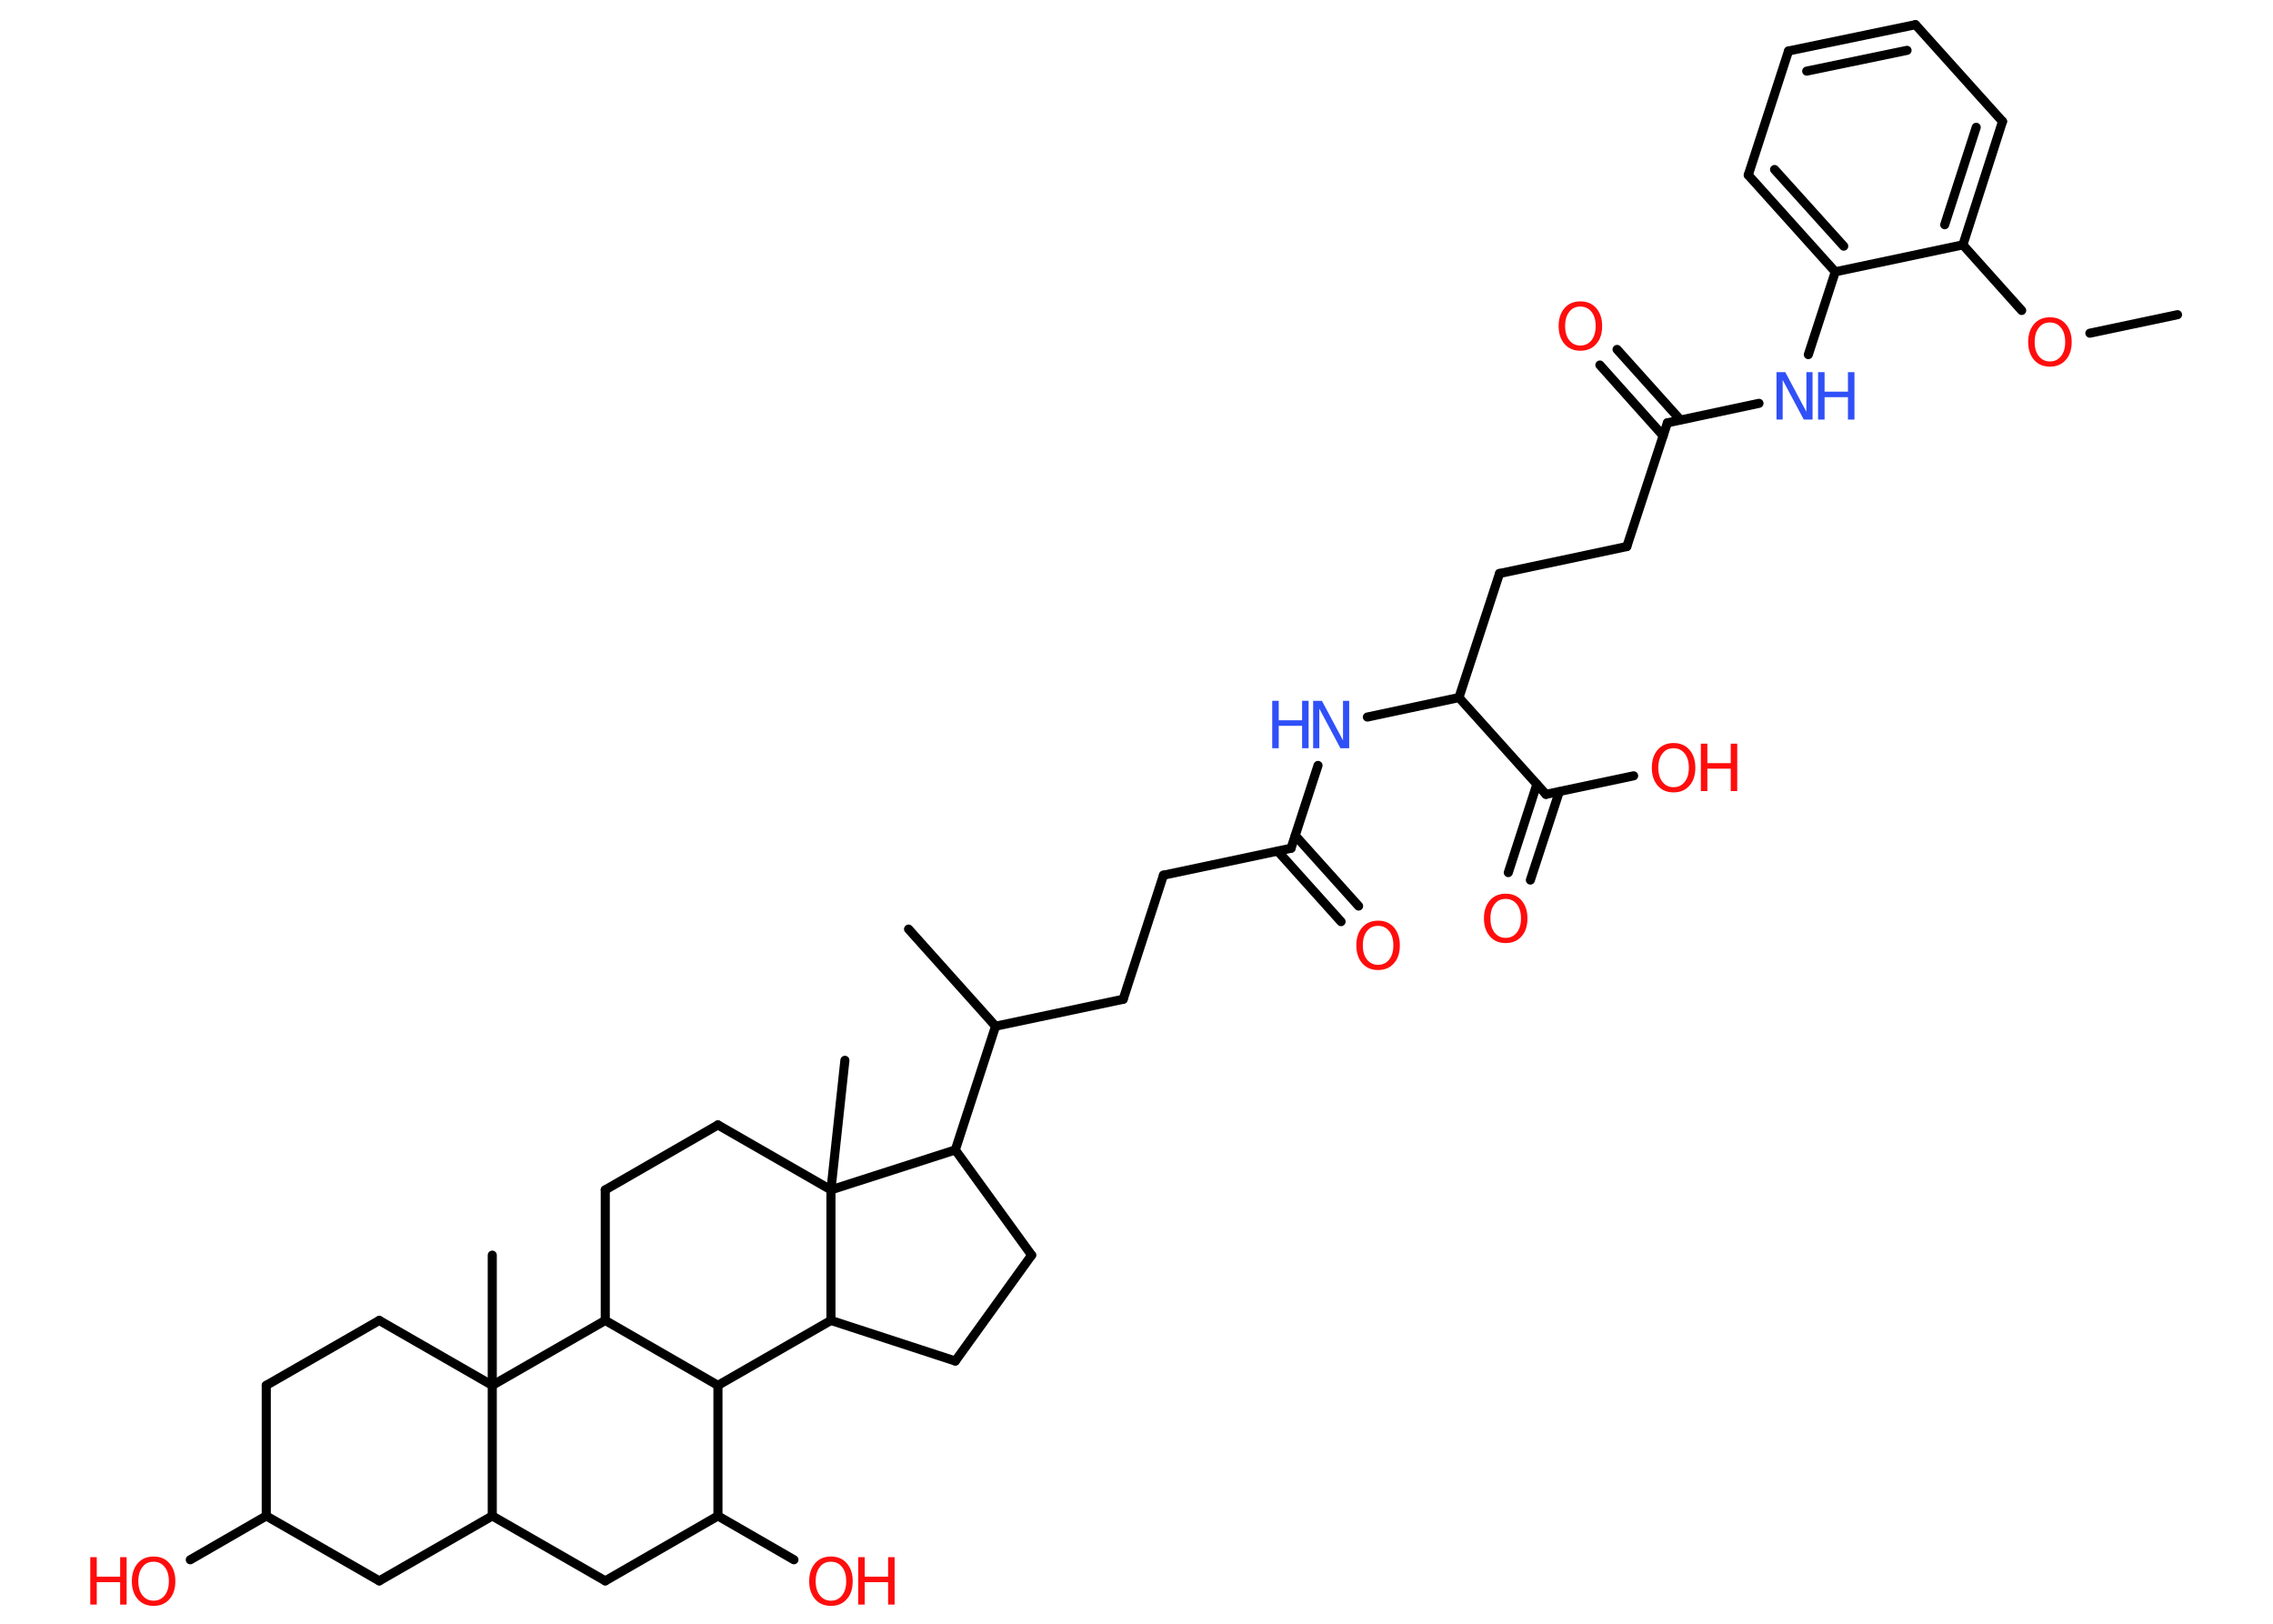 <?xml version='1.0' encoding='UTF-8'?>
<!DOCTYPE svg PUBLIC "-//W3C//DTD SVG 1.1//EN" "http://www.w3.org/Graphics/SVG/1.1/DTD/svg11.dtd">
<svg version='1.2' xmlns='http://www.w3.org/2000/svg' xmlns:xlink='http://www.w3.org/1999/xlink' width='70.0mm' height='50.0mm' viewBox='0 0 70.0 50.0'>
  <desc>Generated by the Chemistry Development Kit (http://github.com/cdk)</desc>
  <g stroke-linecap='round' stroke-linejoin='round' stroke='#000000' stroke-width='.28' fill='#FF0D0D'>
    <rect x='.0' y='.0' width='70.0' height='50.0' fill='#FFFFFF' stroke='none'/>
    <g id='mol1' class='mol'>
      <line id='mol1bnd1' class='bond' x1='67.06' y1='9.69' x2='64.36' y2='10.26'/>
      <line id='mol1bnd2' class='bond' x1='62.26' y1='9.56' x2='60.45' y2='7.54'/>
      <g id='mol1bnd3' class='bond'>
        <line x1='60.45' y1='7.54' x2='61.67' y2='3.74'/>
        <line x1='59.89' y1='6.92' x2='60.86' y2='3.92'/>
      </g>
      <line id='mol1bnd4' class='bond' x1='61.67' y1='3.74' x2='58.99' y2='.76'/>
      <g id='mol1bnd5' class='bond'>
        <line x1='58.99' y1='.76' x2='55.08' y2='1.57'/>
        <line x1='58.73' y1='1.55' x2='55.64' y2='2.19'/>
      </g>
      <line id='mol1bnd6' class='bond' x1='55.08' y1='1.57' x2='53.84' y2='5.39'/>
      <g id='mol1bnd7' class='bond'>
        <line x1='53.84' y1='5.39' x2='56.52' y2='8.37'/>
        <line x1='54.65' y1='5.22' x2='56.78' y2='7.58'/>
      </g>
      <line id='mol1bnd8' class='bond' x1='60.45' y1='7.54' x2='56.52' y2='8.37'/>
      <line id='mol1bnd9' class='bond' x1='56.52' y1='8.37' x2='55.69' y2='10.92'/>
      <line id='mol1bnd10' class='bond' x1='54.17' y1='12.42' x2='51.35' y2='13.02'/>
      <g id='mol1bnd11' class='bond'>
        <line x1='51.22' y1='13.42' x2='49.27' y2='11.24'/>
        <line x1='51.75' y1='12.93' x2='49.8' y2='10.76'/>
      </g>
      <line id='mol1bnd12' class='bond' x1='51.35' y1='13.02' x2='50.1' y2='16.83'/>
      <line id='mol1bnd13' class='bond' x1='50.1' y1='16.83' x2='46.18' y2='17.66'/>
      <line id='mol1bnd14' class='bond' x1='46.18' y1='17.66' x2='44.93' y2='21.48'/>
      <line id='mol1bnd15' class='bond' x1='44.93' y1='21.48' x2='42.11' y2='22.08'/>
      <line id='mol1bnd16' class='bond' x1='40.59' y1='23.57' x2='39.76' y2='26.12'/>
      <g id='mol1bnd17' class='bond'>
        <line x1='39.89' y1='25.73' x2='41.84' y2='27.9'/>
        <line x1='39.35' y1='26.21' x2='41.3' y2='28.38'/>
      </g>
      <line id='mol1bnd18' class='bond' x1='39.76' y1='26.12' x2='35.83' y2='26.95'/>
      <line id='mol1bnd19' class='bond' x1='35.83' y1='26.95' x2='34.59' y2='30.77'/>
      <line id='mol1bnd20' class='bond' x1='34.59' y1='30.77' x2='30.66' y2='31.6'/>
      <line id='mol1bnd21' class='bond' x1='30.66' y1='31.6' x2='27.98' y2='28.61'/>
      <line id='mol1bnd22' class='bond' x1='30.66' y1='31.6' x2='29.42' y2='35.41'/>
      <line id='mol1bnd23' class='bond' x1='29.42' y1='35.41' x2='31.77' y2='38.65'/>
      <line id='mol1bnd24' class='bond' x1='31.77' y1='38.65' x2='29.42' y2='41.91'/>
      <line id='mol1bnd25' class='bond' x1='29.42' y1='41.91' x2='25.59' y2='40.66'/>
      <line id='mol1bnd26' class='bond' x1='25.59' y1='40.66' x2='22.11' y2='42.66'/>
      <line id='mol1bnd27' class='bond' x1='22.11' y1='42.66' x2='22.11' y2='46.68'/>
      <line id='mol1bnd28' class='bond' x1='22.11' y1='46.68' x2='24.45' y2='48.03'/>
      <line id='mol1bnd29' class='bond' x1='22.11' y1='46.68' x2='18.64' y2='48.68'/>
      <line id='mol1bnd30' class='bond' x1='18.64' y1='48.68' x2='15.16' y2='46.68'/>
      <line id='mol1bnd31' class='bond' x1='15.16' y1='46.68' x2='11.68' y2='48.68'/>
      <line id='mol1bnd32' class='bond' x1='11.68' y1='48.68' x2='8.2' y2='46.68'/>
      <line id='mol1bnd33' class='bond' x1='8.2' y1='46.68' x2='5.86' y2='48.03'/>
      <line id='mol1bnd34' class='bond' x1='8.2' y1='46.68' x2='8.2' y2='42.66'/>
      <line id='mol1bnd35' class='bond' x1='8.2' y1='42.66' x2='11.68' y2='40.66'/>
      <line id='mol1bnd36' class='bond' x1='11.68' y1='40.66' x2='15.16' y2='42.66'/>
      <line id='mol1bnd37' class='bond' x1='15.16' y1='46.68' x2='15.16' y2='42.66'/>
      <line id='mol1bnd38' class='bond' x1='15.16' y1='42.66' x2='15.16' y2='38.65'/>
      <line id='mol1bnd39' class='bond' x1='15.16' y1='42.66' x2='18.64' y2='40.66'/>
      <line id='mol1bnd40' class='bond' x1='22.11' y1='42.66' x2='18.64' y2='40.66'/>
      <line id='mol1bnd41' class='bond' x1='18.64' y1='40.66' x2='18.64' y2='36.64'/>
      <line id='mol1bnd42' class='bond' x1='18.64' y1='36.64' x2='22.11' y2='34.64'/>
      <line id='mol1bnd43' class='bond' x1='22.11' y1='34.64' x2='25.59' y2='36.64'/>
      <line id='mol1bnd44' class='bond' x1='29.42' y1='35.41' x2='25.59' y2='36.64'/>
      <line id='mol1bnd45' class='bond' x1='25.59' y1='40.66' x2='25.59' y2='36.64'/>
      <line id='mol1bnd46' class='bond' x1='25.59' y1='36.64' x2='26.02' y2='32.65'/>
      <line id='mol1bnd47' class='bond' x1='44.93' y1='21.48' x2='47.61' y2='24.46'/>
      <g id='mol1bnd48' class='bond'>
        <line x1='48.02' y1='24.38' x2='47.13' y2='27.1'/>
        <line x1='47.33' y1='24.15' x2='46.45' y2='26.87'/>
      </g>
      <line id='mol1bnd49' class='bond' x1='47.61' y1='24.46' x2='50.31' y2='23.89'/>
      <path id='mol1atm2' class='atom' d='M63.13 9.93q-.22 .0 -.34 .16q-.13 .16 -.13 .44q.0 .28 .13 .44q.13 .16 .34 .16q.21 .0 .34 -.16q.13 -.16 .13 -.44q.0 -.28 -.13 -.44q-.13 -.16 -.34 -.16zM63.13 9.77q.31 .0 .49 .21q.18 .21 .18 .55q.0 .35 -.18 .55q-.18 .21 -.49 .21q-.31 .0 -.49 -.21q-.18 -.21 -.18 -.55q.0 -.34 .18 -.55q.18 -.21 .49 -.21z' stroke='none'/>
      <g id='mol1atm9' class='atom'>
        <path d='M54.72 11.46h.26l.65 1.22v-1.22h.19v1.46h-.27l-.65 -1.22v1.22h-.19v-1.46z' stroke='none' fill='#3050F8'/>
        <path d='M55.99 11.46h.2v.6h.72v-.6h.2v1.46h-.2v-.69h-.72v.69h-.2v-1.46z' stroke='none' fill='#3050F8'/>
      </g>
      <path id='mol1atm11' class='atom' d='M48.67 9.44q-.22 .0 -.34 .16q-.13 .16 -.13 .44q.0 .28 .13 .44q.13 .16 .34 .16q.21 .0 .34 -.16q.13 -.16 .13 -.44q.0 -.28 -.13 -.44q-.13 -.16 -.34 -.16zM48.67 9.28q.31 .0 .49 .21q.18 .21 .18 .55q.0 .35 -.18 .55q-.18 .21 -.49 .21q-.31 .0 -.49 -.21q-.18 -.21 -.18 -.55q.0 -.34 .18 -.55q.18 -.21 .49 -.21z' stroke='none'/>
      <g id='mol1atm15' class='atom'>
        <path d='M40.45 21.58h.26l.65 1.22v-1.22h.19v1.46h-.27l-.65 -1.22v1.22h-.19v-1.46z' stroke='none' fill='#3050F8'/>
        <path d='M39.18 21.58h.2v.6h.72v-.6h.2v1.46h-.2v-.69h-.72v.69h-.2v-1.46z' stroke='none' fill='#3050F8'/>
      </g>
      <path id='mol1atm17' class='atom' d='M42.44 28.51q-.22 .0 -.34 .16q-.13 .16 -.13 .44q.0 .28 .13 .44q.13 .16 .34 .16q.21 .0 .34 -.16q.13 -.16 .13 -.44q.0 -.28 -.13 -.44q-.13 -.16 -.34 -.16zM42.44 28.35q.31 .0 .49 .21q.18 .21 .18 .55q.0 .35 -.18 .55q-.18 .21 -.49 .21q-.31 .0 -.49 -.21q-.18 -.21 -.18 -.55q.0 -.34 .18 -.55q.18 -.21 .49 -.21z' stroke='none'/>
      <g id='mol1atm28' class='atom'>
        <path d='M25.59 48.09q-.22 .0 -.34 .16q-.13 .16 -.13 .44q.0 .28 .13 .44q.13 .16 .34 .16q.21 .0 .34 -.16q.13 -.16 .13 -.44q.0 -.28 -.13 -.44q-.13 -.16 -.34 -.16zM25.59 47.93q.31 .0 .49 .21q.18 .21 .18 .55q.0 .35 -.18 .55q-.18 .21 -.49 .21q-.31 .0 -.49 -.21q-.18 -.21 -.18 -.55q.0 -.34 .18 -.55q.18 -.21 .49 -.21z' stroke='none'/>
        <path d='M26.43 47.95h.2v.6h.72v-.6h.2v1.46h-.2v-.69h-.72v.69h-.2v-1.46z' stroke='none'/>
      </g>
      <g id='mol1atm33' class='atom'>
        <path d='M4.73 48.09q-.22 .0 -.34 .16q-.13 .16 -.13 .44q.0 .28 .13 .44q.13 .16 .34 .16q.21 .0 .34 -.16q.13 -.16 .13 -.44q.0 -.28 -.13 -.44q-.13 -.16 -.34 -.16zM4.73 47.93q.31 .0 .49 .21q.18 .21 .18 .55q.0 .35 -.18 .55q-.18 .21 -.49 .21q-.31 .0 -.49 -.21q-.18 -.21 -.18 -.55q.0 -.34 .18 -.55q.18 -.21 .49 -.21z' stroke='none'/>
        <path d='M2.78 47.95h.2v.6h.72v-.6h.2v1.46h-.2v-.69h-.72v.69h-.2v-1.46z' stroke='none'/>
      </g>
      <path id='mol1atm44' class='atom' d='M46.37 27.68q-.22 .0 -.34 .16q-.13 .16 -.13 .44q.0 .28 .13 .44q.13 .16 .34 .16q.21 .0 .34 -.16q.13 -.16 .13 -.44q.0 -.28 -.13 -.44q-.13 -.16 -.34 -.16zM46.37 27.52q.31 .0 .49 .21q.18 .21 .18 .55q.0 .35 -.18 .55q-.18 .21 -.49 .21q-.31 .0 -.49 -.21q-.18 -.21 -.18 -.55q.0 -.34 .18 -.55q.18 -.21 .49 -.21z' stroke='none'/>
      <g id='mol1atm45' class='atom'>
        <path d='M51.54 23.04q-.22 .0 -.34 .16q-.13 .16 -.13 .44q.0 .28 .13 .44q.13 .16 .34 .16q.21 .0 .34 -.16q.13 -.16 .13 -.44q.0 -.28 -.13 -.44q-.13 -.16 -.34 -.16zM51.54 22.88q.31 .0 .49 .21q.18 .21 .18 .55q.0 .35 -.18 .55q-.18 .21 -.49 .21q-.31 .0 -.49 -.21q-.18 -.21 -.18 -.55q.0 -.34 .18 -.55q.18 -.21 .49 -.21z' stroke='none'/>
        <path d='M52.38 22.9h.2v.6h.72v-.6h.2v1.46h-.2v-.69h-.72v.69h-.2v-1.46z' stroke='none'/>
      </g>
    </g>
  </g>
</svg>
